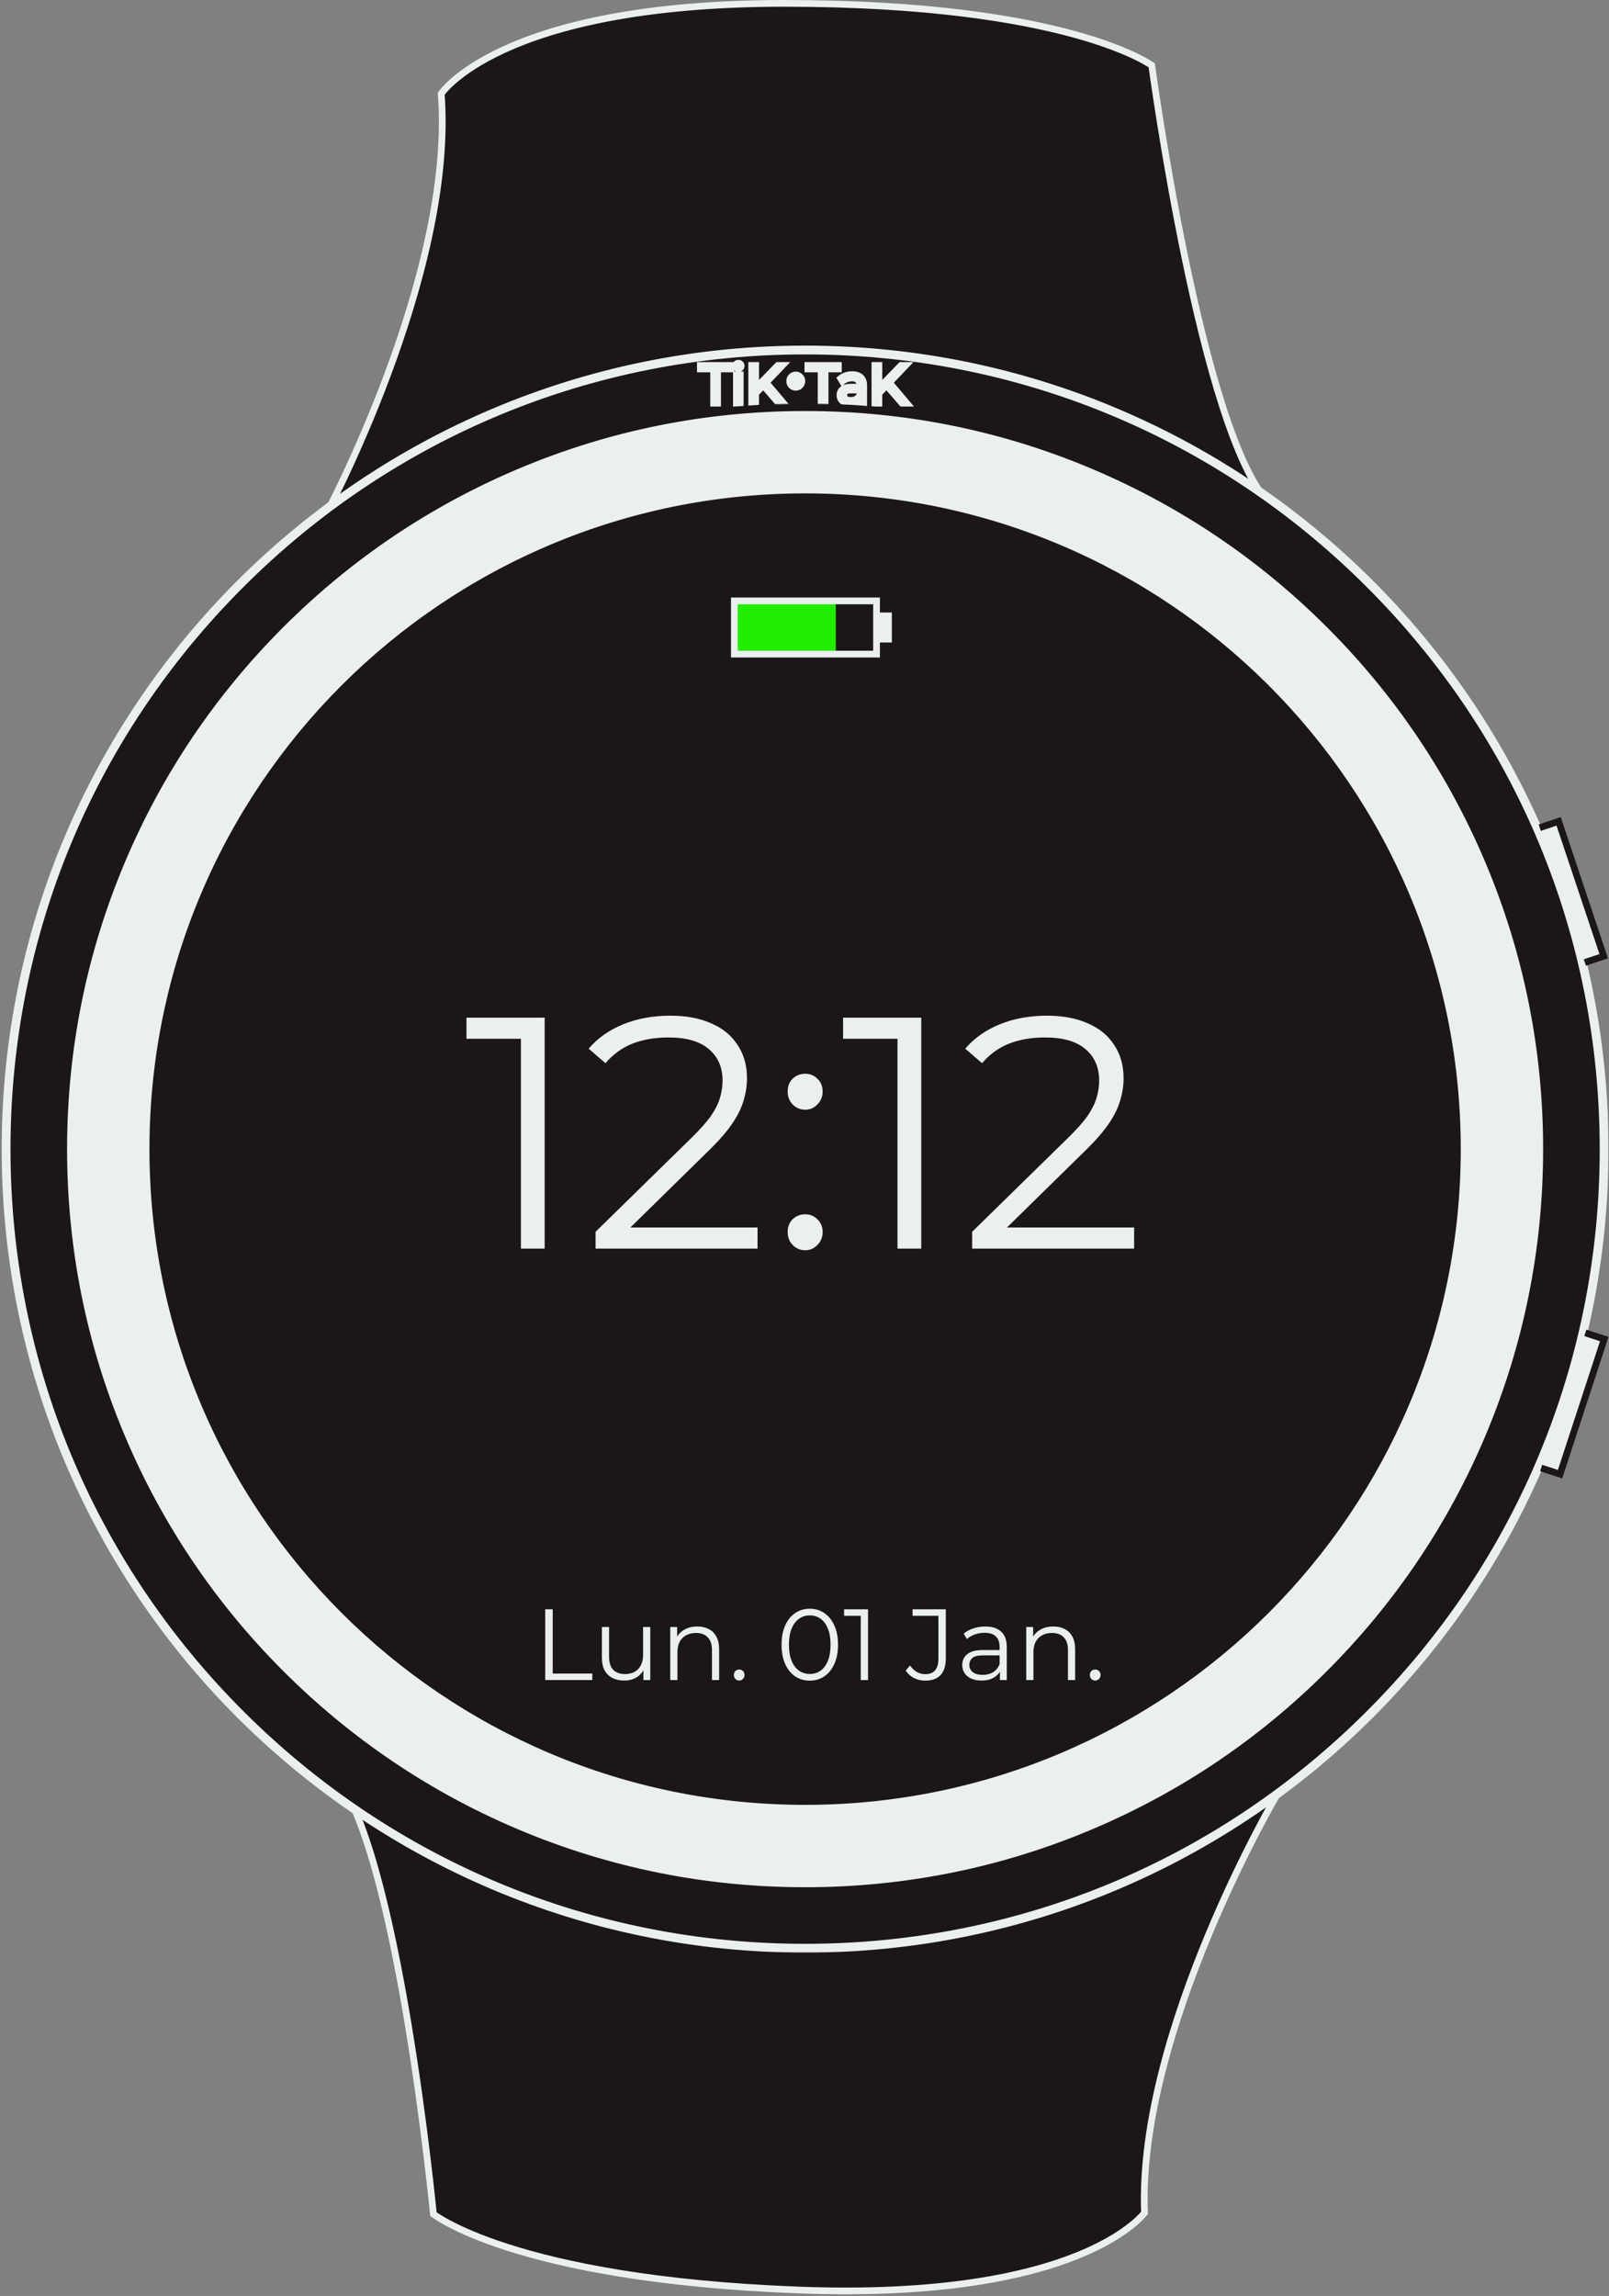 <svg width="478" height="682" viewBox="0 0 478 682" fill="none" xmlns="http://www.w3.org/2000/svg">
<rect x="0" y="0" width="478" height="682" fill="#808080" stroke="none"/>
<path d="M144.238 657.969C143.62 657.81 143.118 657.68 142.742 657.581C142.786 657.15 142.847 656.557 142.923 655.812C143.098 654.095 143.355 651.565 143.681 648.314C144.334 641.81 145.267 632.418 146.387 620.864C148.626 597.754 151.611 565.992 154.596 531.381C160.566 462.176 166.54 381.53 166.54 335.92C166.54 290.295 159.11 212.441 151.689 146.039C147.977 112.828 144.265 82.466 141.481 60.406C140.089 49.376 138.929 40.422 138.117 34.225C137.711 31.126 137.392 28.717 137.175 27.082C137.079 26.363 137.003 25.794 136.948 25.382C137.33 25.243 137.856 25.055 138.514 24.823C140.025 24.292 142.236 23.534 145.036 22.628C150.635 20.816 158.585 18.413 167.981 16.055C186.786 11.334 211.323 6.804 234.38 7.5C257.49 8.197 281.34 12.04 299.428 15.715C308.469 17.552 316.062 19.344 321.394 20.678C324.06 21.344 326.16 21.896 327.593 22.281C328.159 22.433 328.622 22.559 328.973 22.655C328.918 23.151 328.841 23.861 328.741 24.774C328.529 26.713 328.219 29.566 327.826 33.224C327.039 40.541 325.917 51.077 324.581 63.957C321.908 89.718 318.375 124.853 314.932 162.356C308.049 237.327 301.518 321.859 302.971 359.788C304.422 397.675 311.311 472.003 317.833 536.828C321.094 569.247 324.265 599.3 326.62 621.248C327.798 632.222 328.772 641.17 329.452 647.374C329.791 650.477 330.057 652.893 330.239 654.534C330.322 655.292 330.388 655.885 330.434 656.303C330.083 656.451 329.599 656.653 328.989 656.902C327.603 657.468 325.569 658.275 322.986 659.235C317.821 661.155 310.466 663.686 301.711 666.131C284.188 671.023 261.123 675.547 238.822 674.152C216.431 672.751 192.208 668.557 173.567 664.707C164.25 662.783 156.336 660.946 150.751 659.591C147.958 658.914 145.749 658.356 144.238 657.969Z" fill="#1C1717" stroke="#EBEFF0" stroke-width="2" stroke-miterlimit="10"/>
<path d="M341.342 18.883C341.701 19.103 341.971 19.279 342.158 19.406C342.186 19.609 342.224 19.881 342.271 20.22C342.384 21.034 342.554 22.229 342.776 23.756C343.221 26.812 343.879 31.198 344.732 36.525C346.438 47.177 348.925 61.594 352.047 76.649C355.168 91.7 358.929 107.409 363.185 120.637C365.314 127.25 367.571 133.262 369.943 138.268C371.937 142.478 374.034 146.026 376.236 148.627C375.584 148.753 374.757 148.91 373.769 149.097C371.046 149.612 367.096 150.347 362.194 151.23C352.389 152.995 338.772 155.348 323.526 157.702C293.016 162.412 256.051 167.11 230.05 167.11C204.035 167.11 170.395 163.495 143.228 159.874C129.652 158.064 117.703 156.254 109.15 154.896C104.873 154.218 101.445 153.652 99.087 153.256C98.153 153.1 97.387 152.97 96.802 152.87C97.071 152.354 97.418 151.682 97.834 150.865C98.9 148.771 100.416 145.722 102.221 141.897C105.83 134.247 110.597 123.487 115.228 111.045C124.437 86.307 133.163 54.783 131.075 27.819C131.21 27.636 131.422 27.361 131.725 27.006C132.336 26.29 133.314 25.249 134.76 23.991C137.65 21.475 142.415 18.084 149.85 14.679C164.723 7.869 190.298 1 232.95 1C275.633 1 303.075 5.702 319.817 10.383C328.187 12.723 333.882 15.058 337.469 16.796C339.263 17.665 340.53 18.386 341.342 18.883Z" fill="#1C1717" stroke="#EBEFF0" stroke-width="2" stroke-miterlimit="10"/>
<path d="M359.014 574.764C348.87 599.134 338.949 630.302 340.006 657.322C339.865 657.5 339.642 657.767 339.326 658.11C338.688 658.801 337.671 659.804 336.178 661.005C333.194 663.409 328.303 666.615 320.744 669.733C305.622 675.97 279.805 681.857 237.188 680.231C194.535 678.603 167.29 672.86 150.737 667.545C142.461 664.888 136.859 662.339 133.339 660.466C131.58 659.529 130.341 658.761 129.548 658.233C129.198 658 128.935 657.813 128.753 657.68C128.733 657.476 128.706 657.202 128.671 656.862C128.589 656.045 128.465 654.844 128.301 653.309C127.973 650.239 127.483 645.83 126.833 640.475C125.535 629.765 123.599 615.262 121.054 600.098C118.509 584.938 115.35 569.097 111.601 555.716C109.727 549.025 107.7 542.932 105.521 537.838C103.689 533.555 101.729 529.93 99.628 527.246C100.285 527.146 101.116 527.02 102.111 526.871C104.851 526.46 108.826 525.876 113.758 525.181C123.623 523.791 137.319 521.958 152.642 520.187C183.309 516.644 220.426 513.357 246.412 514.349C272.412 515.342 305.89 520.237 332.898 524.892C346.395 527.218 358.265 529.482 366.76 531.165C371.007 532.006 374.411 532.702 376.752 533.188C377.682 533.381 378.444 533.54 379.025 533.662C378.736 534.169 378.362 534.83 377.912 535.635C376.768 537.687 375.137 540.676 373.188 544.43C369.29 551.937 364.116 562.508 359.014 574.764Z" fill="#1C1717" stroke="#EBEFF0" stroke-width="2" stroke-miterlimit="10"/>
<path d="M71.557 173.717L71.557 173.717C116.33 128.945 175.855 104.28 239.18 104.28C302.505 104.28 362.03 128.935 406.803 173.717L407.51 173.01L406.803 173.717C451.575 218.49 476.24 278.015 476.24 341.34C476.24 404.665 451.585 464.19 406.803 508.963L407.51 509.67L406.803 508.963C362.03 553.735 302.495 578.4 239.18 578.4C175.855 578.4 116.33 553.745 71.557 508.963L70.85 509.67L71.557 508.963C26.785 464.19 2.12 404.665 2.12 341.34C2.12 278.015 26.775 218.49 71.557 173.717Z" fill="#1C1717" stroke="#EBEFF0" stroke-width="2"/>
<mask id="path-5-outside-1_31_93" maskUnits="userSpaceOnUse" x="0" y="102.16" width="478" height="478" fill="black">
<rect fill="white" y="102.16" width="478" height="478"/>
<path d="M239.18 103.41C271.3 103.41 302.46 109.7 331.79 122.11C360.12 134.09 385.57 151.25 407.42 173.1C429.27 194.95 446.43 220.4 458.41 248.73C470.82 278.06 477.11 309.22 477.11 341.34C477.11 373.46 470.82 404.62 458.41 433.95C446.43 462.28 429.27 487.73 407.42 509.58C385.57 531.43 360.12 548.59 331.79 560.57C302.46 572.98 271.3 579.27 239.18 579.27C207.06 579.27 175.9 572.98 146.57 560.57C118.24 548.59 92.79 531.43 70.94 509.58C49.09 487.73 31.93 462.28 19.95 433.95C7.54 404.63 1.25 373.47 1.25 341.34C1.25 309.21 7.54 278.06 19.95 248.73C31.93 220.4 49.09 194.95 70.94 173.1C92.79 151.25 118.24 134.09 146.57 122.11C175.9 109.7 207.06 103.41 239.18 103.41M239.18 103.16C107.64 103.16 1 209.8 1 341.34C1 472.88 107.64 579.52 239.18 579.52C370.72 579.52 477.36 472.88 477.36 341.34C477.36 209.8 370.73 103.16 239.18 103.16V103.16Z"/>
</mask>
<path d="M239.18 103.41C271.3 103.41 302.46 109.7 331.79 122.11C360.12 134.09 385.57 151.25 407.42 173.1C429.27 194.95 446.43 220.4 458.41 248.73C470.82 278.06 477.11 309.22 477.11 341.34C477.11 373.46 470.82 404.62 458.41 433.95C446.43 462.28 429.27 487.73 407.42 509.58C385.57 531.43 360.12 548.59 331.79 560.57C302.46 572.98 271.3 579.27 239.18 579.27C207.06 579.27 175.9 572.98 146.57 560.57C118.24 548.59 92.79 531.43 70.94 509.58C49.09 487.73 31.93 462.28 19.95 433.95C7.54 404.63 1.25 373.47 1.25 341.34C1.25 309.21 7.54 278.06 19.95 248.73C31.93 220.4 49.09 194.95 70.94 173.1C92.79 151.25 118.24 134.09 146.57 122.11C175.9 109.7 207.06 103.41 239.18 103.41M239.18 103.16C107.64 103.16 1 209.8 1 341.34C1 472.88 107.64 579.52 239.18 579.52C370.72 579.52 477.36 472.88 477.36 341.34C477.36 209.8 370.73 103.16 239.18 103.16V103.16Z" fill="#1C1717"/>
<path d="M331.79 122.11L331.595 122.571L331.595 122.571L331.79 122.11ZM458.41 248.73L457.949 248.925L457.95 248.925L458.41 248.73ZM458.41 433.95L457.95 433.755L457.949 433.755L458.41 433.95ZM331.79 560.57L331.595 560.11L331.595 560.11L331.79 560.57ZM146.57 560.57L146.765 560.11L146.765 560.11L146.57 560.57ZM19.95 433.95L20.41 433.755L20.41 433.755L19.95 433.95ZM19.95 248.73L20.41 248.925L20.41 248.925L19.95 248.73ZM146.57 122.11L146.765 122.571L146.765 122.571L146.57 122.11ZM239.18 103.91C271.234 103.91 302.327 110.187 331.595 122.571L331.985 121.65C302.593 109.213 271.366 102.91 239.18 102.91V103.91ZM331.595 122.571C359.866 134.525 385.262 151.649 407.066 173.454L407.774 172.746C385.878 150.851 360.374 133.655 331.985 121.65L331.595 122.571ZM407.066 173.454C428.871 195.258 445.995 220.654 457.949 248.925L458.871 248.535C446.865 220.146 429.669 194.642 407.774 172.746L407.066 173.454ZM457.95 248.925C470.333 278.193 476.61 309.286 476.61 341.34H477.61C477.61 309.154 471.307 277.927 458.87 248.535L457.95 248.925ZM476.61 341.34C476.61 373.394 470.333 404.487 457.95 433.755L458.87 434.145C471.307 404.753 477.61 373.526 477.61 341.34H476.61ZM457.949 433.755C445.995 462.026 428.871 487.422 407.066 509.227L407.774 509.934C429.669 488.038 446.865 462.534 458.871 434.145L457.949 433.755ZM407.066 509.227C385.262 531.031 359.866 548.155 331.595 560.11L331.985 561.031C360.374 549.025 385.878 531.829 407.774 509.934L407.066 509.227ZM331.595 560.11C302.327 572.493 271.234 578.77 239.18 578.77V579.77C271.366 579.77 302.593 573.467 331.985 561.031L331.595 560.11ZM239.18 578.77C207.126 578.77 176.033 572.493 146.765 560.11L146.375 561.031C175.767 573.467 206.994 579.77 239.18 579.77V578.77ZM146.765 560.11C118.494 548.155 93.098 531.031 71.294 509.227L70.586 509.934C92.482 531.829 117.986 549.025 146.375 561.031L146.765 560.11ZM71.294 509.227C49.489 487.422 32.365 462.026 20.41 433.755L19.489 434.145C31.495 462.534 48.691 488.038 70.586 509.934L71.294 509.227ZM20.41 433.755C8.027 404.497 1.75 373.404 1.75 341.34H0.75C0.75 373.536 7.053 404.763 19.489 434.145L20.41 433.755ZM1.75 341.34C1.75 309.276 8.027 278.193 20.41 248.925L19.489 248.535C7.053 277.927 0.75 309.144 0.75 341.34H1.75ZM20.41 248.925C32.365 220.654 49.489 195.258 71.294 173.454L70.586 172.746C48.691 194.642 31.495 220.146 19.489 248.535L20.41 248.925ZM71.294 173.454C93.098 151.649 118.494 134.525 146.765 122.571L146.375 121.65C117.986 133.655 92.482 150.851 70.586 172.746L71.294 173.454ZM146.765 122.571C176.033 110.187 207.126 103.91 239.18 103.91V102.91C206.994 102.91 175.767 109.213 146.375 121.65L146.765 122.571ZM239.18 102.66C107.364 102.66 0.5 209.524 0.5 341.34H1.5C1.5 210.076 107.916 103.66 239.18 103.66V102.66ZM0.5 341.34C0.5 473.156 107.364 580.02 239.18 580.02V579.02C107.916 579.02 1.5 472.604 1.5 341.34H0.5ZM239.18 580.02C370.996 580.02 477.86 473.156 477.86 341.34H476.86C476.86 472.604 370.444 579.02 239.18 579.02V580.02ZM477.86 341.34C477.86 209.524 371.006 102.66 239.18 102.66V103.66C370.454 103.66 476.86 210.076 476.86 341.34H477.86Z" fill="#EBEFF0" mask="url(#path-5-outside-1_31_93)"/>
<path d="M212 119.76V109.584H208.064V108.56H217.12V109.584H213.184V119.76H212ZM218.772 119.76V111.36H219.908V119.76H218.772ZM219.348 109.504C219.113 109.504 218.916 109.424 218.756 109.264C218.596 109.104 218.516 108.912 218.516 108.688C218.516 108.464 218.596 108.277 218.756 108.128C218.916 107.968 219.113 107.888 219.348 107.888C219.582 107.888 219.78 107.963 219.94 108.112C220.1 108.261 220.18 108.448 220.18 108.672C220.18 108.907 220.1 109.104 219.94 109.264C219.79 109.424 219.593 109.504 219.348 109.504ZM224.332 116.976L224.284 115.536L231.068 108.56H232.428L227.484 113.744L226.812 114.464L224.332 116.976ZM223.308 119.76V108.56H224.492V119.76H223.308ZM231.356 119.76L226.524 114.192L227.324 113.328L232.764 119.76H231.356ZM236.411 115.032C236.091 115.032 235.787 114.952 235.499 114.792C235.227 114.632 235.011 114.416 234.851 114.144C234.691 113.872 234.611 113.552 234.611 113.184C234.611 112.848 234.691 112.544 234.851 112.272C235.011 112 235.227 111.784 235.499 111.624C235.787 111.464 236.091 111.384 236.411 111.384C236.731 111.384 237.027 111.464 237.299 111.624C237.571 111.784 237.787 112 237.947 112.272C238.123 112.544 238.211 112.848 238.211 113.184C238.211 113.552 238.123 113.872 237.947 114.144C237.787 114.416 237.571 114.632 237.299 114.792C237.027 114.952 236.731 115.032 236.411 115.032ZM243.938 119.76V109.584H240.002V108.56H249.058V109.584H245.122V119.76H243.938ZM255.504 119.76V117.904L255.456 117.6V114.496C255.456 113.781 255.254 113.232 254.848 112.848C254.454 112.464 253.862 112.272 253.072 112.272C252.528 112.272 252.011 112.363 251.52 112.544C251.03 112.725 250.614 112.965 250.272 113.264L249.76 112.416C250.187 112.053 250.699 111.776 251.296 111.584C251.894 111.381 252.523 111.28 253.184 111.28C254.272 111.28 255.11 111.552 255.696 112.096C256.294 112.629 256.592 113.445 256.592 114.544V119.76H255.504ZM252.608 119.84C251.979 119.84 251.43 119.739 250.96 119.536C250.502 119.323 250.15 119.035 249.904 118.672C249.659 118.299 249.536 117.872 249.536 117.392C249.536 116.955 249.638 116.56 249.84 116.208C250.054 115.845 250.395 115.557 250.864 115.344C251.344 115.12 251.984 115.008 252.784 115.008H255.68V115.856H252.816C252.006 115.856 251.44 116 251.12 116.288C250.811 116.576 250.656 116.933 250.656 117.36C250.656 117.84 250.843 118.224 251.216 118.512C251.59 118.8 252.112 118.944 252.784 118.944C253.424 118.944 253.974 118.8 254.432 118.512C254.902 118.213 255.243 117.787 255.456 117.232L255.712 118.016C255.499 118.571 255.126 119.013 254.592 119.344C254.07 119.675 253.408 119.84 252.608 119.84ZM260.942 116.976L260.894 115.536L267.678 108.56H269.038L264.094 113.744L263.422 114.464L260.942 116.976ZM259.918 119.76V108.56H261.102V119.76H259.918ZM267.966 119.76L263.134 114.192L263.934 113.328L269.374 119.76H267.966Z" fill="#EBEFF0"/>
<path d="M212 119.76H211V120.76H212V119.76ZM212 109.584H213V108.584H212V109.584ZM208.064 109.584H207.064V110.584H208.064V109.584ZM208.064 108.56V107.56H207.064V108.56H208.064ZM217.12 108.56H218.12V107.56H217.12V108.56ZM217.12 109.584V110.584H218.12V109.584H217.12ZM213.184 109.584V108.584H212.184V109.584H213.184ZM213.184 119.76V120.76H214.184V119.76H213.184ZM213 119.76V109.584H211V119.76H213ZM212 108.584H208.064V110.584H212V108.584ZM209.064 109.584V108.56H207.064V109.584H209.064ZM208.064 109.56H217.12V107.56H208.064V109.56ZM216.12 108.56V109.584H218.12V108.56H216.12ZM217.12 108.584H213.184V110.584H217.12V108.584ZM212.184 109.584V119.76H214.184V109.584H212.184ZM213.184 118.76H212V120.76H213.184V118.76ZM218.771 119.76H217.771V120.76H218.771V119.76ZM218.771 111.36V110.36H217.771V111.36H218.771ZM219.908 111.36H220.908V110.36H219.908V111.36ZM219.908 119.76V120.76H220.908V119.76H219.908ZM218.755 108.128L219.438 108.859L219.45 108.847L219.463 108.835L218.755 108.128ZM219.939 109.264L219.232 108.557L219.22 108.569L219.208 108.582L219.939 109.264ZM219.771 119.76V111.36H217.771V119.76H219.771ZM218.771 112.36H219.908V110.36H218.771V112.36ZM218.908 111.36V119.76H220.908V111.36H218.908ZM219.908 118.76H218.771V120.76H219.908V118.76ZM219.347 108.504C219.346 108.504 219.367 108.504 219.399 108.517C219.432 108.531 219.454 108.548 219.463 108.557L218.048 109.971C218.404 110.326 218.859 110.504 219.347 110.504V108.504ZM219.463 108.557C219.467 108.561 219.484 108.581 219.499 108.615C219.513 108.65 219.516 108.678 219.516 108.688H217.516C217.516 109.18 217.703 109.626 218.048 109.971L219.463 108.557ZM219.516 108.688C219.516 108.697 219.513 108.731 219.495 108.774C219.476 108.818 219.451 108.846 219.438 108.859L218.073 107.397C217.705 107.74 217.516 108.194 217.516 108.688H219.516ZM219.463 108.835C219.454 108.844 219.432 108.861 219.399 108.875C219.367 108.888 219.346 108.888 219.347 108.888V106.888C218.859 106.888 218.404 107.066 218.048 107.421L219.463 108.835ZM219.347 108.888C219.357 108.888 219.344 108.889 219.318 108.879C219.29 108.869 219.269 108.854 219.257 108.843L220.622 107.381C220.263 107.046 219.815 106.888 219.347 106.888V108.888ZM219.257 108.843C219.244 108.83 219.219 108.802 219.2 108.758C219.182 108.715 219.18 108.681 219.18 108.672H221.18C221.18 108.178 220.99 107.724 220.622 107.381L219.257 108.843ZM219.18 108.672C219.18 108.674 219.18 108.653 219.193 108.62C219.206 108.587 219.224 108.566 219.232 108.557L220.647 109.971C221.002 109.616 221.18 109.161 221.18 108.672H219.18ZM219.208 108.582C219.23 108.558 219.264 108.533 219.304 108.517C219.341 108.502 219.361 108.504 219.347 108.504V110.504C219.833 110.504 220.308 110.335 220.671 109.946L219.208 108.582ZM224.332 116.976L223.333 117.009L223.41 119.333L225.044 117.679L224.332 116.976ZM224.284 115.536L223.567 114.839L223.271 115.144L223.285 115.569L224.284 115.536ZM231.068 108.56V107.56H230.646L230.351 107.863L231.068 108.56ZM232.428 108.56L233.152 109.25L234.764 107.56H232.428V108.56ZM227.484 113.744L226.761 113.054L226.753 113.062L227.484 113.744ZM226.812 114.464L227.524 115.167L227.534 115.157L227.543 115.146L226.812 114.464ZM223.308 119.76H222.308V120.76H223.308V119.76ZM223.308 108.56V107.56H222.308V108.56H223.308ZM224.492 108.56H225.492V107.56H224.492V108.56ZM224.492 119.76V120.76H225.492V119.76H224.492ZM231.356 119.76L230.601 120.415L230.9 120.76H231.356V119.76ZM226.524 114.192L225.791 113.513L225.182 114.17L225.769 114.847L226.524 114.192ZM227.324 113.328L228.088 112.682L227.358 111.82L226.591 112.649L227.324 113.328ZM232.764 119.76V120.76H234.92L233.528 119.114L232.764 119.76ZM225.332 116.943L225.284 115.503L223.285 115.569L223.333 117.009L225.332 116.943ZM225.001 116.233L231.785 109.257L230.351 107.863L223.567 114.839L225.001 116.233ZM231.068 109.56H232.428V107.56H231.068V109.56ZM231.705 107.87L226.761 113.054L228.208 114.434L233.152 109.25L231.705 107.87ZM226.753 113.062L226.081 113.782L227.543 115.146L228.215 114.426L226.753 113.062ZM226.101 113.761L223.621 116.273L225.044 117.679L227.524 115.167L226.101 113.761ZM224.308 119.76V108.56H222.308V119.76H224.308ZM223.308 109.56H224.492V107.56H223.308V109.56ZM223.492 108.56V119.76H225.492V108.56H223.492ZM224.492 118.76H223.308V120.76H224.492V118.76ZM232.112 119.105L227.28 113.537L225.769 114.847L230.601 120.415L232.112 119.105ZM227.258 114.871L228.058 114.007L226.591 112.649L225.791 113.513L227.258 114.871ZM226.561 113.974L232.001 120.406L233.528 119.114L228.088 112.682L226.561 113.974ZM232.764 118.76H231.356V120.76H232.764V118.76ZM235.499 114.792L234.992 115.654L235.003 115.66L235.014 115.666L235.499 114.792ZM234.851 112.272L235.713 112.779H235.713L234.851 112.272ZM235.499 111.624L235.014 110.75L235.003 110.756L234.992 110.762L235.499 111.624ZM237.299 111.624L236.792 112.486L237.299 111.624ZM237.947 112.272L237.085 112.779L237.096 112.797L237.108 112.815L237.947 112.272ZM237.947 114.144L237.108 113.601L237.096 113.619L237.085 113.637L237.947 114.144ZM237.299 114.792L236.792 113.93L237.299 114.792ZM236.411 114.032C236.266 114.032 236.129 113.998 235.985 113.918L235.014 115.666C235.446 115.906 235.916 116.032 236.411 116.032V114.032ZM236.006 113.93C235.881 113.856 235.787 113.762 235.713 113.637L233.989 114.651C234.236 115.07 234.574 115.408 234.992 115.654L236.006 113.93ZM235.713 113.637C235.658 113.543 235.611 113.404 235.611 113.184H233.611C233.611 113.7 233.725 114.201 233.989 114.651L235.713 113.637ZM235.611 113.184C235.611 113.014 235.65 112.887 235.713 112.779L233.989 111.765C233.733 112.201 233.611 112.682 233.611 113.184H235.611ZM235.713 112.779C235.787 112.654 235.881 112.56 236.006 112.486L234.992 110.762C234.574 111.008 234.236 111.346 233.989 111.765L235.713 112.779ZM235.985 112.498C236.129 112.418 236.266 112.384 236.411 112.384V110.384C235.916 110.384 235.446 110.51 235.014 110.75L235.985 112.498ZM236.411 112.384C236.556 112.384 236.676 112.418 236.792 112.486L237.806 110.762C237.378 110.51 236.907 110.384 236.411 110.384V112.384ZM236.792 112.486C236.918 112.56 237.012 112.654 237.085 112.779L238.809 111.765C238.563 111.346 238.225 111.008 237.806 110.762L236.792 112.486ZM237.108 112.815C237.175 112.919 237.211 113.033 237.211 113.184H239.211C239.211 112.663 239.072 112.169 238.787 111.729L237.108 112.815ZM237.211 113.184C237.211 113.386 237.165 113.512 237.108 113.601L238.787 114.687C239.081 114.232 239.211 113.718 239.211 113.184H237.211ZM237.085 113.637C237.012 113.762 236.918 113.856 236.792 113.93L237.806 115.654C238.225 115.408 238.563 115.07 238.809 114.651L237.085 113.637ZM236.792 113.93C236.676 113.998 236.556 114.032 236.411 114.032V116.032C236.907 116.032 237.378 115.906 237.806 115.654L236.792 113.93ZM243.938 119.76H242.938V120.76H243.938V119.76ZM243.938 109.584H244.938V108.584H243.938V109.584ZM240.001 109.584H239.001V110.584H240.001V109.584ZM240.001 108.56V107.56H239.001V108.56H240.001ZM249.058 108.56H250.058V107.56H249.058V108.56ZM249.058 109.584V110.584H250.058V109.584H249.058ZM245.121 109.584V108.584H244.121V109.584H245.121ZM245.121 119.76V120.76H246.121V119.76H245.121ZM244.938 119.76V109.584H242.938V119.76H244.938ZM243.938 108.584H240.001V110.584H243.938V108.584ZM241.001 109.584V108.56H239.001V109.584H241.001ZM240.001 109.56H249.058V107.56H240.001V109.56ZM248.058 108.56V109.584H250.058V108.56H248.058ZM249.058 108.584H245.121V110.584H249.058V108.584ZM244.121 109.584V119.76H246.121V109.584H244.121ZM245.121 118.76H243.938V120.76H245.121V118.76ZM255.504 119.76H254.504V120.76H255.504V119.76ZM255.504 117.904H256.504V117.826L256.492 117.748L255.504 117.904ZM255.456 117.6H254.456V117.678L254.468 117.756L255.456 117.6ZM254.848 112.848L254.151 113.565L254.161 113.574L254.848 112.848ZM251.52 112.544L251.174 111.606V111.606L251.52 112.544ZM250.272 113.264L249.416 113.781L250.033 114.802L250.931 114.017L250.272 113.264ZM249.76 112.416L249.113 111.654L248.465 112.205L248.904 112.933L249.76 112.416ZM251.296 111.584L251.602 112.536L251.61 112.534L251.618 112.531L251.296 111.584ZM255.696 112.096L255.016 112.829L255.023 112.836L255.03 112.842L255.696 112.096ZM256.592 119.76V120.76H257.592V119.76H256.592ZM250.96 119.536L250.539 120.443L250.551 120.449L250.564 120.454L250.96 119.536ZM249.904 118.672L249.068 119.221L249.076 119.232L249.904 118.672ZM249.84 116.208L248.978 115.701L248.974 115.709L249.84 116.208ZM250.864 115.344L251.278 116.254L251.287 116.25L250.864 115.344ZM255.68 115.008H256.68V114.008H255.68V115.008ZM255.68 115.856V116.856H256.68V115.856H255.68ZM251.12 116.288L250.451 115.545L250.445 115.55L250.439 115.556L251.12 116.288ZM251.216 118.512L251.827 117.72L251.216 118.512ZM254.432 118.512L254.964 119.359L254.969 119.356L254.432 118.512ZM255.456 117.232L256.407 116.922L255.533 114.246L254.523 116.873L255.456 117.232ZM255.712 118.016L256.646 118.375L256.773 118.043L256.663 117.706L255.712 118.016ZM254.592 119.344L254.065 118.494L254.058 118.499L254.592 119.344ZM256.504 119.76V117.904H254.504V119.76H256.504ZM256.492 117.748L256.444 117.444L254.468 117.756L254.516 118.06L256.492 117.748ZM256.456 117.6V114.496H254.456V117.6H256.456ZM256.456 114.496C256.456 113.588 256.193 112.744 255.536 112.122L254.161 113.574C254.314 113.72 254.456 113.975 254.456 114.496H256.456ZM255.546 112.131C254.896 111.5 254.009 111.272 253.072 111.272V113.272C253.714 113.272 254.011 113.428 254.151 113.565L255.546 112.131ZM253.072 111.272C252.415 111.272 251.78 111.382 251.174 111.606L251.867 113.482C252.242 113.343 252.642 113.272 253.072 113.272V111.272ZM251.174 111.606C250.586 111.823 250.06 112.121 249.614 112.511L250.931 114.017C251.167 113.81 251.473 113.627 251.867 113.482L251.174 111.606ZM251.128 112.747L250.616 111.899L248.904 112.933L249.416 113.781L251.128 112.747ZM250.408 113.178C250.723 112.91 251.115 112.693 251.602 112.536L250.99 110.632C250.283 110.859 249.651 111.196 249.113 111.654L250.408 113.178ZM251.618 112.531C252.106 112.365 252.627 112.28 253.184 112.28V110.28C252.419 110.28 251.681 110.398 250.975 110.637L251.618 112.531ZM253.184 112.28C254.112 112.28 254.672 112.51 255.016 112.829L256.376 111.363C255.547 110.594 254.432 110.28 253.184 110.28V112.28ZM255.03 112.842C255.345 113.123 255.592 113.62 255.592 114.544H257.592C257.592 113.271 257.242 112.136 256.362 111.35L255.03 112.842ZM255.592 114.544V119.76H257.592V114.544H255.592ZM256.592 118.76H255.504V120.76H256.592V118.76ZM252.608 118.84C252.085 118.84 251.675 118.756 251.357 118.618L250.564 120.454C251.184 120.722 251.873 120.84 252.608 120.84V118.84ZM251.382 118.629C251.062 118.48 250.861 118.302 250.733 118.112L249.076 119.232C249.438 119.767 249.941 120.165 250.539 120.443L251.382 118.629ZM250.74 118.123C250.61 117.925 250.536 117.692 250.536 117.392H248.536C248.536 118.052 248.708 118.672 249.069 119.221L250.74 118.123ZM250.536 117.392C250.536 117.116 250.598 116.896 250.707 116.707L248.974 115.709C248.677 116.224 248.536 116.793 248.536 117.392H250.536ZM250.702 116.715C250.79 116.566 250.953 116.402 251.278 116.254L250.45 114.434C249.837 114.713 249.318 115.124 248.978 115.701L250.702 116.715ZM251.287 116.25C251.585 116.111 252.063 116.008 252.784 116.008V114.008C251.906 114.008 251.104 114.129 250.441 114.438L251.287 116.25ZM252.784 116.008H255.68V114.008H252.784V116.008ZM254.68 115.008V115.856H256.68V115.008H254.68ZM255.68 114.856H252.816V116.856H255.68V114.856ZM252.816 114.856C251.951 114.856 251.06 114.997 250.451 115.545L251.789 117.031C251.821 117.003 252.06 116.856 252.816 116.856V114.856ZM250.439 115.556C249.924 116.035 249.656 116.659 249.656 117.36H251.656C251.656 117.208 251.698 117.117 251.802 117.02L250.439 115.556ZM249.656 117.36C249.656 118.143 249.982 118.822 250.605 119.304L251.827 117.72C251.704 117.626 251.656 117.537 251.656 117.36H249.656ZM250.605 119.304C251.214 119.774 251.983 119.944 252.784 119.944V117.944C252.242 117.944 251.965 117.826 251.827 117.72L250.605 119.304ZM252.784 119.944C253.578 119.944 254.319 119.764 254.964 119.359L253.9 117.665C253.628 117.836 253.271 117.944 252.784 117.944V119.944ZM254.969 119.356C255.632 118.934 256.105 118.331 256.39 117.591L254.523 116.873C254.381 117.242 254.171 117.493 253.895 117.668L254.969 119.356ZM254.506 117.542L254.762 118.326L256.663 117.706L256.407 116.922L254.506 117.542ZM254.779 117.657C254.648 117.996 254.424 118.272 254.065 118.494L255.119 120.194C255.827 119.755 256.349 119.145 256.646 118.375L254.779 117.657ZM254.058 118.499C253.736 118.703 253.274 118.84 252.608 118.84V120.84C253.543 120.84 254.404 120.647 255.127 120.189L254.058 118.499ZM260.942 116.976L259.942 117.009L260.02 119.333L261.653 117.679L260.942 116.976ZM260.894 115.536L260.177 114.839L259.88 115.144L259.894 115.569L260.894 115.536ZM267.678 108.56V107.56H267.255L266.961 107.863L267.678 108.56ZM269.038 108.56L269.761 109.25L271.373 107.56H269.038V108.56ZM264.094 113.744L263.37 113.054L263.363 113.062L264.094 113.744ZM263.422 114.464L264.133 115.167L264.143 115.157L264.153 115.146L263.422 114.464ZM259.918 119.76H258.918V120.76H259.918V119.76ZM259.918 108.56V107.56H258.918V108.56H259.918ZM261.102 108.56H262.102V107.56H261.102V108.56ZM261.102 119.76V120.76H262.102V119.76H261.102ZM267.966 119.76L267.21 120.415L267.51 120.76H267.966V119.76ZM263.134 114.192L262.4 113.513L261.791 114.17L262.378 114.847L263.134 114.192ZM263.934 113.328L264.697 112.682L263.968 111.82L263.2 112.649L263.934 113.328ZM269.374 119.76V120.76H271.529L270.137 119.114L269.374 119.76ZM261.941 116.943L261.893 115.503L259.894 115.569L259.942 117.009L261.941 116.943ZM261.611 116.233L268.395 109.257L266.961 107.863L260.177 114.839L261.611 116.233ZM267.678 109.56H269.038V107.56H267.678V109.56ZM268.314 107.87L263.37 113.054L264.817 114.434L269.761 109.25L268.314 107.87ZM263.363 113.062L262.691 113.782L264.153 115.146L264.825 114.426L263.363 113.062ZM262.71 113.761L260.23 116.273L261.653 117.679L264.133 115.167L262.71 113.761ZM260.918 119.76V108.56H258.918V119.76H260.918ZM259.918 109.56H261.102V107.56H259.918V109.56ZM260.102 108.56V119.76H262.102V108.56H260.102ZM261.102 118.76H259.918V120.76H261.102V118.76ZM268.721 119.105L263.889 113.537L262.378 114.847L267.21 120.415L268.721 119.105ZM263.868 114.871L264.668 114.007L263.2 112.649L262.4 113.513L263.868 114.871ZM263.17 113.974L268.61 120.406L270.137 119.114L264.697 112.682L263.17 113.974ZM269.374 118.76H267.966V120.76H269.374V118.76Z" fill="#EBEFF0"/>
<path d="M239.18 561.73C180.31 561.73 124.97 538.81 83.35 497.18C41.73 455.55 18.8 400.21 18.8 341.34C18.8 282.47 41.72 227.13 83.35 185.51C124.98 143.89 180.32 120.96 239.18 120.96C298.04 120.96 353.39 143.88 395.01 185.51C436.63 227.14 459.56 282.48 459.56 341.34C459.56 400.2 436.64 455.55 395.01 497.17C353.38 538.79 298.04 561.72 239.18 561.72V561.73Z" fill="#EBEFF0"/>
<mask id="path-10-outside-2_31_93" maskUnits="userSpaceOnUse" x="17.67" y="119.84" width="444" height="444" fill="black">
<rect fill="white" x="17.67" y="119.84" width="444" height="444"/>
<path d="M239.18 121.09C268.91 121.09 297.76 126.91 324.91 138.4C351.14 149.49 374.69 165.38 394.92 185.6C415.15 205.83 431.03 229.38 442.12 255.61C453.61 282.76 459.43 311.61 459.43 341.34C459.43 371.07 453.61 399.92 442.12 427.07C431.03 453.3 415.14 476.85 394.92 497.08C374.7 517.31 351.14 533.19 324.91 544.28C297.76 555.77 268.91 561.59 239.18 561.59C209.45 561.59 180.6 555.77 153.45 544.28C127.22 533.19 103.67 517.3 83.44 497.08C63.21 476.85 47.33 453.3 36.24 427.07C24.75 399.92 18.93 371.07 18.93 341.34C18.93 311.61 24.75 282.76 36.24 255.61C47.33 229.38 63.22 205.83 83.44 185.6C103.67 165.37 127.22 149.49 153.45 138.4C180.6 126.91 209.45 121.09 239.18 121.09M239.18 120.84C117.4 120.84 18.67 219.56 18.67 341.35C18.67 463.14 117.39 561.86 239.18 561.86C360.97 561.86 459.69 463.14 459.69 341.35C459.69 219.56 360.97 120.84 239.18 120.84V120.84Z"/>
</mask>
<path d="M239.18 121.09C268.91 121.09 297.76 126.91 324.91 138.4C351.14 149.49 374.69 165.38 394.92 185.6C415.15 205.83 431.03 229.38 442.12 255.61C453.61 282.76 459.43 311.61 459.43 341.34C459.43 371.07 453.61 399.92 442.12 427.07C431.03 453.3 415.14 476.85 394.92 497.08C374.7 517.31 351.14 533.19 324.91 544.28C297.76 555.77 268.91 561.59 239.18 561.59C209.45 561.59 180.6 555.77 153.45 544.28C127.22 533.19 103.67 517.3 83.44 497.08C63.21 476.85 47.33 453.3 36.24 427.07C24.75 399.92 18.93 371.07 18.93 341.34C18.93 311.61 24.75 282.76 36.24 255.61C47.33 229.38 63.22 205.83 83.44 185.6C103.67 165.37 127.22 149.49 153.45 138.4C180.6 126.91 209.45 121.09 239.18 121.09M239.18 120.84C117.4 120.84 18.67 219.56 18.67 341.35C18.67 463.14 117.39 561.86 239.18 561.86C360.97 561.86 459.69 463.14 459.69 341.35C459.69 219.56 360.97 120.84 239.18 120.84V120.84Z" fill="#1C1717"/>
<path d="M324.91 138.4L324.52 139.321L324.521 139.321L324.91 138.4ZM394.92 185.6L395.627 184.893L395.627 184.893L394.92 185.6ZM442.12 255.61L441.199 255.999L441.199 256L442.12 255.61ZM442.12 427.07L441.199 426.68L441.199 426.681L442.12 427.07ZM324.91 544.28L324.521 543.359L324.52 543.359L324.91 544.28ZM153.45 544.28L153.84 543.359L153.839 543.359L153.45 544.28ZM83.44 497.08L82.733 497.787L82.733 497.787L83.44 497.08ZM36.24 427.07L37.161 426.681L37.161 426.68L36.24 427.07ZM36.24 255.61L37.161 256L37.161 255.999L36.24 255.61ZM83.44 185.6L82.733 184.893L82.733 184.893L83.44 185.6ZM153.45 138.4L153.839 139.321L153.84 139.321L153.45 138.4ZM239.18 122.09C268.777 122.09 297.495 127.884 324.52 139.321L325.3 137.479C298.025 125.936 269.043 120.09 239.18 120.09V122.09ZM324.521 139.321C350.631 150.361 374.074 166.178 394.213 186.307L395.627 184.893C375.307 164.582 351.649 148.619 325.299 137.479L324.521 139.321ZM394.213 186.307C414.352 206.447 430.159 229.889 441.199 255.999L443.041 255.221C431.901 228.871 415.948 205.214 395.627 184.893L394.213 186.307ZM441.199 256C452.636 283.025 458.43 311.743 458.43 341.34H460.43C460.43 311.477 454.584 282.495 443.041 255.22L441.199 256ZM458.43 341.34C458.43 370.937 452.636 399.655 441.199 426.68L443.041 427.46C454.584 400.185 460.43 371.203 460.43 341.34H458.43ZM441.199 426.681C430.159 452.791 414.342 476.233 394.213 496.373L395.627 497.787C415.938 477.467 431.901 453.809 443.041 427.459L441.199 426.681ZM394.213 496.373C374.084 516.512 350.631 532.319 324.521 543.359L325.299 545.201C351.649 534.061 375.316 518.108 395.627 497.787L394.213 496.373ZM324.52 543.359C297.495 554.796 268.777 560.59 239.18 560.59V562.59C269.043 562.59 298.025 556.744 325.3 545.201L324.52 543.359ZM239.18 560.59C209.583 560.59 180.865 554.796 153.84 543.359L153.06 545.201C180.335 556.744 209.317 562.59 239.18 562.59V560.59ZM153.839 543.359C127.729 532.319 104.287 516.502 84.147 496.373L82.733 497.787C103.054 518.098 126.711 534.061 153.061 545.201L153.839 543.359ZM84.147 496.373C64.008 476.234 48.201 452.791 37.161 426.681L35.319 427.459C46.459 453.809 62.412 477.466 82.733 497.787L84.147 496.373ZM37.161 426.68C25.724 399.655 19.93 370.937 19.93 341.34H17.93C17.93 371.203 23.776 400.185 35.319 427.46L37.161 426.68ZM19.93 341.34C19.93 311.743 25.724 283.025 37.161 256L35.319 255.22C23.776 282.495 17.93 311.477 17.93 341.34H19.93ZM37.161 255.999C48.201 229.889 64.018 206.447 84.147 186.307L82.733 184.893C62.422 205.213 46.459 228.871 35.319 255.221L37.161 255.999ZM84.147 186.307C104.287 166.168 127.729 150.361 153.839 139.321L153.061 137.479C126.711 148.619 103.054 164.572 82.733 184.893L84.147 186.307ZM153.84 139.321C180.865 127.884 209.583 122.09 239.18 122.09V120.09C209.317 120.09 180.335 125.936 153.06 137.479L153.84 139.321ZM239.18 119.84C116.848 119.84 17.67 219.008 17.67 341.35H19.67C19.67 220.112 117.952 121.84 239.18 121.84V119.84ZM17.67 341.35C17.67 463.692 116.838 562.86 239.18 562.86V560.86C117.942 560.86 19.67 462.588 19.67 341.35H17.67ZM239.18 562.86C361.522 562.86 460.69 463.692 460.69 341.35H458.69C458.69 462.588 360.418 560.86 239.18 560.86V562.86ZM460.69 341.35C460.69 219.008 361.522 119.84 239.18 119.84V121.84C360.418 121.84 458.69 220.112 458.69 341.35H460.69Z" fill="#1C1717" mask="url(#path-10-outside-2_31_93)"/>
<path d="M457.43 245.86L463.04 243.98L476.43 284.03L470.82 285.91" fill="#EBEFF0"/>
<path d="M457.43 245.86L463.04 243.98L476.43 284.03L470.82 285.91" stroke="#1C1717" stroke-width="2" stroke-miterlimit="10"/>
<path d="M470.97 395.92C475.09 397.27 476.59 397.76 476.59 397.76L463.46 437.9L457.84 436.06" fill="#EBEFF0"/>
<path d="M470.97 395.92C475.09 397.27 476.59 397.76 476.59 397.76L463.46 437.9L457.84 436.06" stroke="#1C1717" stroke-width="2" stroke-miterlimit="10"/>
<path d="M239.18 535.87C346.616 535.87 433.71 448.776 433.71 341.34C433.71 233.904 346.616 146.81 239.18 146.81C131.744 146.81 44.65 233.904 44.65 341.34C44.65 448.776 131.744 535.87 239.18 535.87Z" fill="#1C1717" stroke="#1C1717" stroke-width="0.5" stroke-miterlimit="10"/>
<path d="M154.752 370.89V305.23L157.888 308.562H138.582V302.29H161.808V370.89H154.752ZM176.932 370.89V365.892L205.45 337.962C208.063 335.414 210.023 333.193 211.33 331.298C212.637 329.338 213.519 327.509 213.976 325.81C214.433 324.111 214.662 322.511 214.662 321.008C214.662 317.023 213.29 313.887 210.546 311.6C207.867 309.313 203.882 308.17 198.59 308.17C194.539 308.17 190.946 308.791 187.81 310.032C184.739 311.273 182.093 313.201 179.872 315.814L174.874 311.502C177.553 308.366 180.983 305.949 185.164 304.25C189.345 302.551 194.017 301.702 199.178 301.702C203.817 301.702 207.835 302.453 211.232 303.956C214.629 305.393 217.243 307.517 219.072 310.326C220.967 313.135 221.914 316.435 221.914 320.224C221.914 322.445 221.587 324.634 220.934 326.79C220.346 328.946 219.235 331.233 217.602 333.65C216.034 336.002 213.715 338.681 210.644 341.686L184.478 367.362L182.518 364.618H225.05V370.89H176.932ZM239.197 329.632C237.76 329.632 236.519 329.109 235.473 328.064C234.493 327.019 234.003 325.745 234.003 324.242C234.003 322.674 234.493 321.4 235.473 320.42C236.519 319.44 237.76 318.95 239.197 318.95C240.635 318.95 241.843 319.44 242.823 320.42C243.869 321.4 244.391 322.674 244.391 324.242C244.391 325.745 243.869 327.019 242.823 328.064C241.843 329.109 240.635 329.632 239.197 329.632ZM239.197 371.38C237.76 371.38 236.519 370.857 235.473 369.812C234.493 368.767 234.003 367.493 234.003 365.99C234.003 364.422 234.493 363.148 235.473 362.168C236.519 361.188 237.76 360.698 239.197 360.698C240.635 360.698 241.843 361.188 242.823 362.168C243.869 363.148 244.391 364.422 244.391 365.99C244.391 367.493 243.869 368.767 242.823 369.812C241.843 370.857 240.635 371.38 239.197 371.38ZM266.629 370.89V305.23L269.765 308.562H250.459V302.29H273.685V370.89H266.629ZM288.809 370.89V365.892L317.327 337.962C319.94 335.414 321.9 333.193 323.207 331.298C324.514 329.338 325.396 327.509 325.853 325.81C326.31 324.111 326.539 322.511 326.539 321.008C326.539 317.023 325.167 313.887 322.423 311.6C319.744 309.313 315.759 308.17 310.467 308.17C306.416 308.17 302.823 308.791 299.687 310.032C296.616 311.273 293.97 313.201 291.749 315.814L286.751 311.502C289.43 308.366 292.86 305.949 297.041 304.25C301.222 302.551 305.894 301.702 311.055 301.702C315.694 301.702 319.712 302.453 323.109 303.956C326.506 305.393 329.12 307.517 330.949 310.326C332.844 313.135 333.791 316.435 333.791 320.224C333.791 322.445 333.464 324.634 332.811 326.79C332.223 328.946 331.112 331.233 329.479 333.65C327.911 336.002 325.592 338.681 322.521 341.686L296.355 367.362L294.395 364.618H336.927V370.89H288.809Z" fill="#EBEFF0"/>
<path d="M161.98 499.04V478.04H164.2V497.12H175.96V499.04H161.98ZM185.472 499.19C184.132 499.19 182.962 498.94 181.962 498.44C180.962 497.94 180.182 497.19 179.622 496.19C179.082 495.19 178.812 493.94 178.812 492.44V483.29H180.942V492.2C180.942 493.88 181.352 495.15 182.172 496.01C183.012 496.85 184.182 497.27 185.682 497.27C186.782 497.27 187.732 497.05 188.532 496.61C189.352 496.15 189.972 495.49 190.392 494.63C190.832 493.77 191.052 492.74 191.052 491.54V483.29H193.182V499.04H191.142V494.72L191.472 495.5C190.972 496.66 190.192 497.57 189.132 498.23C188.092 498.87 186.872 499.19 185.472 499.19ZM207.158 483.14C208.438 483.14 209.558 483.39 210.518 483.89C211.498 484.37 212.258 485.11 212.798 486.11C213.358 487.11 213.638 488.37 213.638 489.89V499.04H211.508V490.1C211.508 488.44 211.088 487.19 210.248 486.35C209.428 485.49 208.268 485.06 206.768 485.06C205.648 485.06 204.668 485.29 203.828 485.75C203.008 486.19 202.368 486.84 201.908 487.7C201.468 488.54 201.248 489.56 201.248 490.76V499.04H199.118V483.29H201.158V487.61L200.828 486.8C201.328 485.66 202.128 484.77 203.228 484.13C204.328 483.47 205.638 483.14 207.158 483.14ZM219.601 499.19C219.161 499.19 218.781 499.03 218.461 498.71C218.161 498.39 218.011 498 218.011 497.54C218.011 497.06 218.161 496.67 218.461 496.37C218.781 496.07 219.161 495.92 219.601 495.92C220.041 495.92 220.411 496.07 220.711 496.37C221.031 496.67 221.191 497.06 221.191 497.54C221.191 498 221.031 498.39 220.711 498.71C220.411 499.03 220.041 499.19 219.601 499.19ZM240.56 499.22C238.94 499.22 237.5 498.8 236.24 497.96C234.98 497.1 233.99 495.88 233.27 494.3C232.55 492.7 232.19 490.78 232.19 488.54C232.19 486.3 232.55 484.39 233.27 482.81C233.99 481.21 234.98 479.99 236.24 479.15C237.5 478.29 238.94 477.86 240.56 477.86C242.18 477.86 243.62 478.29 244.88 479.15C246.14 479.99 247.13 481.21 247.85 482.81C248.59 484.39 248.96 486.3 248.96 488.54C248.96 490.78 248.59 492.7 247.85 494.3C247.13 495.88 246.14 497.1 244.88 497.96C243.62 498.8 242.18 499.22 240.56 499.22ZM240.56 497.24C241.8 497.24 242.88 496.91 243.8 496.25C244.72 495.57 245.44 494.59 245.96 493.31C246.48 492.01 246.74 490.42 246.74 488.54C246.74 486.66 246.48 485.08 245.96 483.8C245.44 482.5 244.72 481.52 243.8 480.86C242.88 480.18 241.8 479.84 240.56 479.84C239.36 479.84 238.29 480.18 237.35 480.86C236.41 481.52 235.68 482.5 235.16 483.8C234.64 485.08 234.38 486.66 234.38 488.54C234.38 490.42 234.64 492.01 235.16 493.31C235.68 494.59 236.41 495.57 237.35 496.25C238.29 496.91 239.36 497.24 240.56 497.24ZM255.714 499.04V478.94L256.674 479.96H250.764V478.04H257.874V499.04H255.714ZM274.855 499.22C273.675 499.22 272.565 498.96 271.525 498.44C270.505 497.92 269.685 497.18 269.065 496.22L270.355 494.72C270.935 495.56 271.605 496.2 272.365 496.64C273.125 497.08 273.965 497.3 274.885 497.3C277.485 497.3 278.785 495.76 278.785 492.68V479.96H271.105V478.04H280.975V492.59C280.975 494.81 280.455 496.47 279.415 497.57C278.395 498.67 276.875 499.22 274.855 499.22ZM297.054 499.04V495.56L296.964 494.99V489.17C296.964 487.83 296.584 486.8 295.824 486.08C295.084 485.36 293.974 485 292.494 485C291.474 485 290.504 485.17 289.584 485.51C288.664 485.85 287.884 486.3 287.244 486.86L286.284 485.27C287.084 484.59 288.044 484.07 289.164 483.71C290.284 483.33 291.464 483.14 292.704 483.14C294.744 483.14 296.314 483.65 297.414 484.67C298.534 485.67 299.094 487.2 299.094 489.26V499.04H297.054ZM291.624 499.19C290.444 499.19 289.414 499 288.534 498.62C287.674 498.22 287.014 497.68 286.554 497C286.094 496.3 285.864 495.5 285.864 494.6C285.864 493.78 286.054 493.04 286.434 492.38C286.834 491.7 287.474 491.16 288.354 490.76C289.254 490.34 290.454 490.13 291.954 490.13H297.384V491.72H292.014C290.494 491.72 289.434 491.99 288.834 492.53C288.254 493.07 287.964 493.74 287.964 494.54C287.964 495.44 288.314 496.16 289.014 496.7C289.714 497.24 290.694 497.51 291.954 497.51C293.154 497.51 294.184 497.24 295.044 496.7C295.924 496.14 296.564 495.34 296.964 494.3L297.444 495.77C297.044 496.81 296.344 497.64 295.344 498.26C294.364 498.88 293.124 499.19 291.624 499.19ZM312.92 483.14C314.2 483.14 315.32 483.39 316.28 483.89C317.26 484.37 318.02 485.11 318.56 486.11C319.12 487.11 319.4 488.37 319.4 489.89V499.04H317.27V490.1C317.27 488.44 316.85 487.19 316.01 486.35C315.19 485.49 314.03 485.06 312.53 485.06C311.41 485.06 310.43 485.29 309.59 485.75C308.77 486.19 308.13 486.84 307.67 487.7C307.23 488.54 307.01 489.56 307.01 490.76V499.04H304.88V483.29H306.92V487.61L306.59 486.8C307.09 485.66 307.89 484.77 308.99 484.13C310.09 483.47 311.4 483.14 312.92 483.14ZM325.363 499.19C324.923 499.19 324.543 499.03 324.223 498.71C323.923 498.39 323.773 498 323.773 497.54C323.773 497.06 323.923 496.67 324.223 496.37C324.543 496.07 324.923 495.92 325.363 495.92C325.803 495.92 326.173 496.07 326.473 496.37C326.793 496.67 326.953 497.06 326.953 497.54C326.953 498 326.793 498.39 326.473 498.71C326.173 499.03 325.803 499.19 325.363 499.19Z" fill="#EBEFF0"/>
<path d="M248.3 178.99H218.63V193.81H248.3V178.99Z" fill="#21ED00"/>
<path d="M260.4 178.49H218.16V194.3H260.4V178.49Z" stroke="#EBEFF0" stroke-width="2" stroke-miterlimit="10"/>
<path d="M264.45 182.44H260.39V190.35H264.45V182.44Z" fill="#EBEFF0" stroke="#EBEFF0" stroke-miterlimit="10"/>
</svg>
